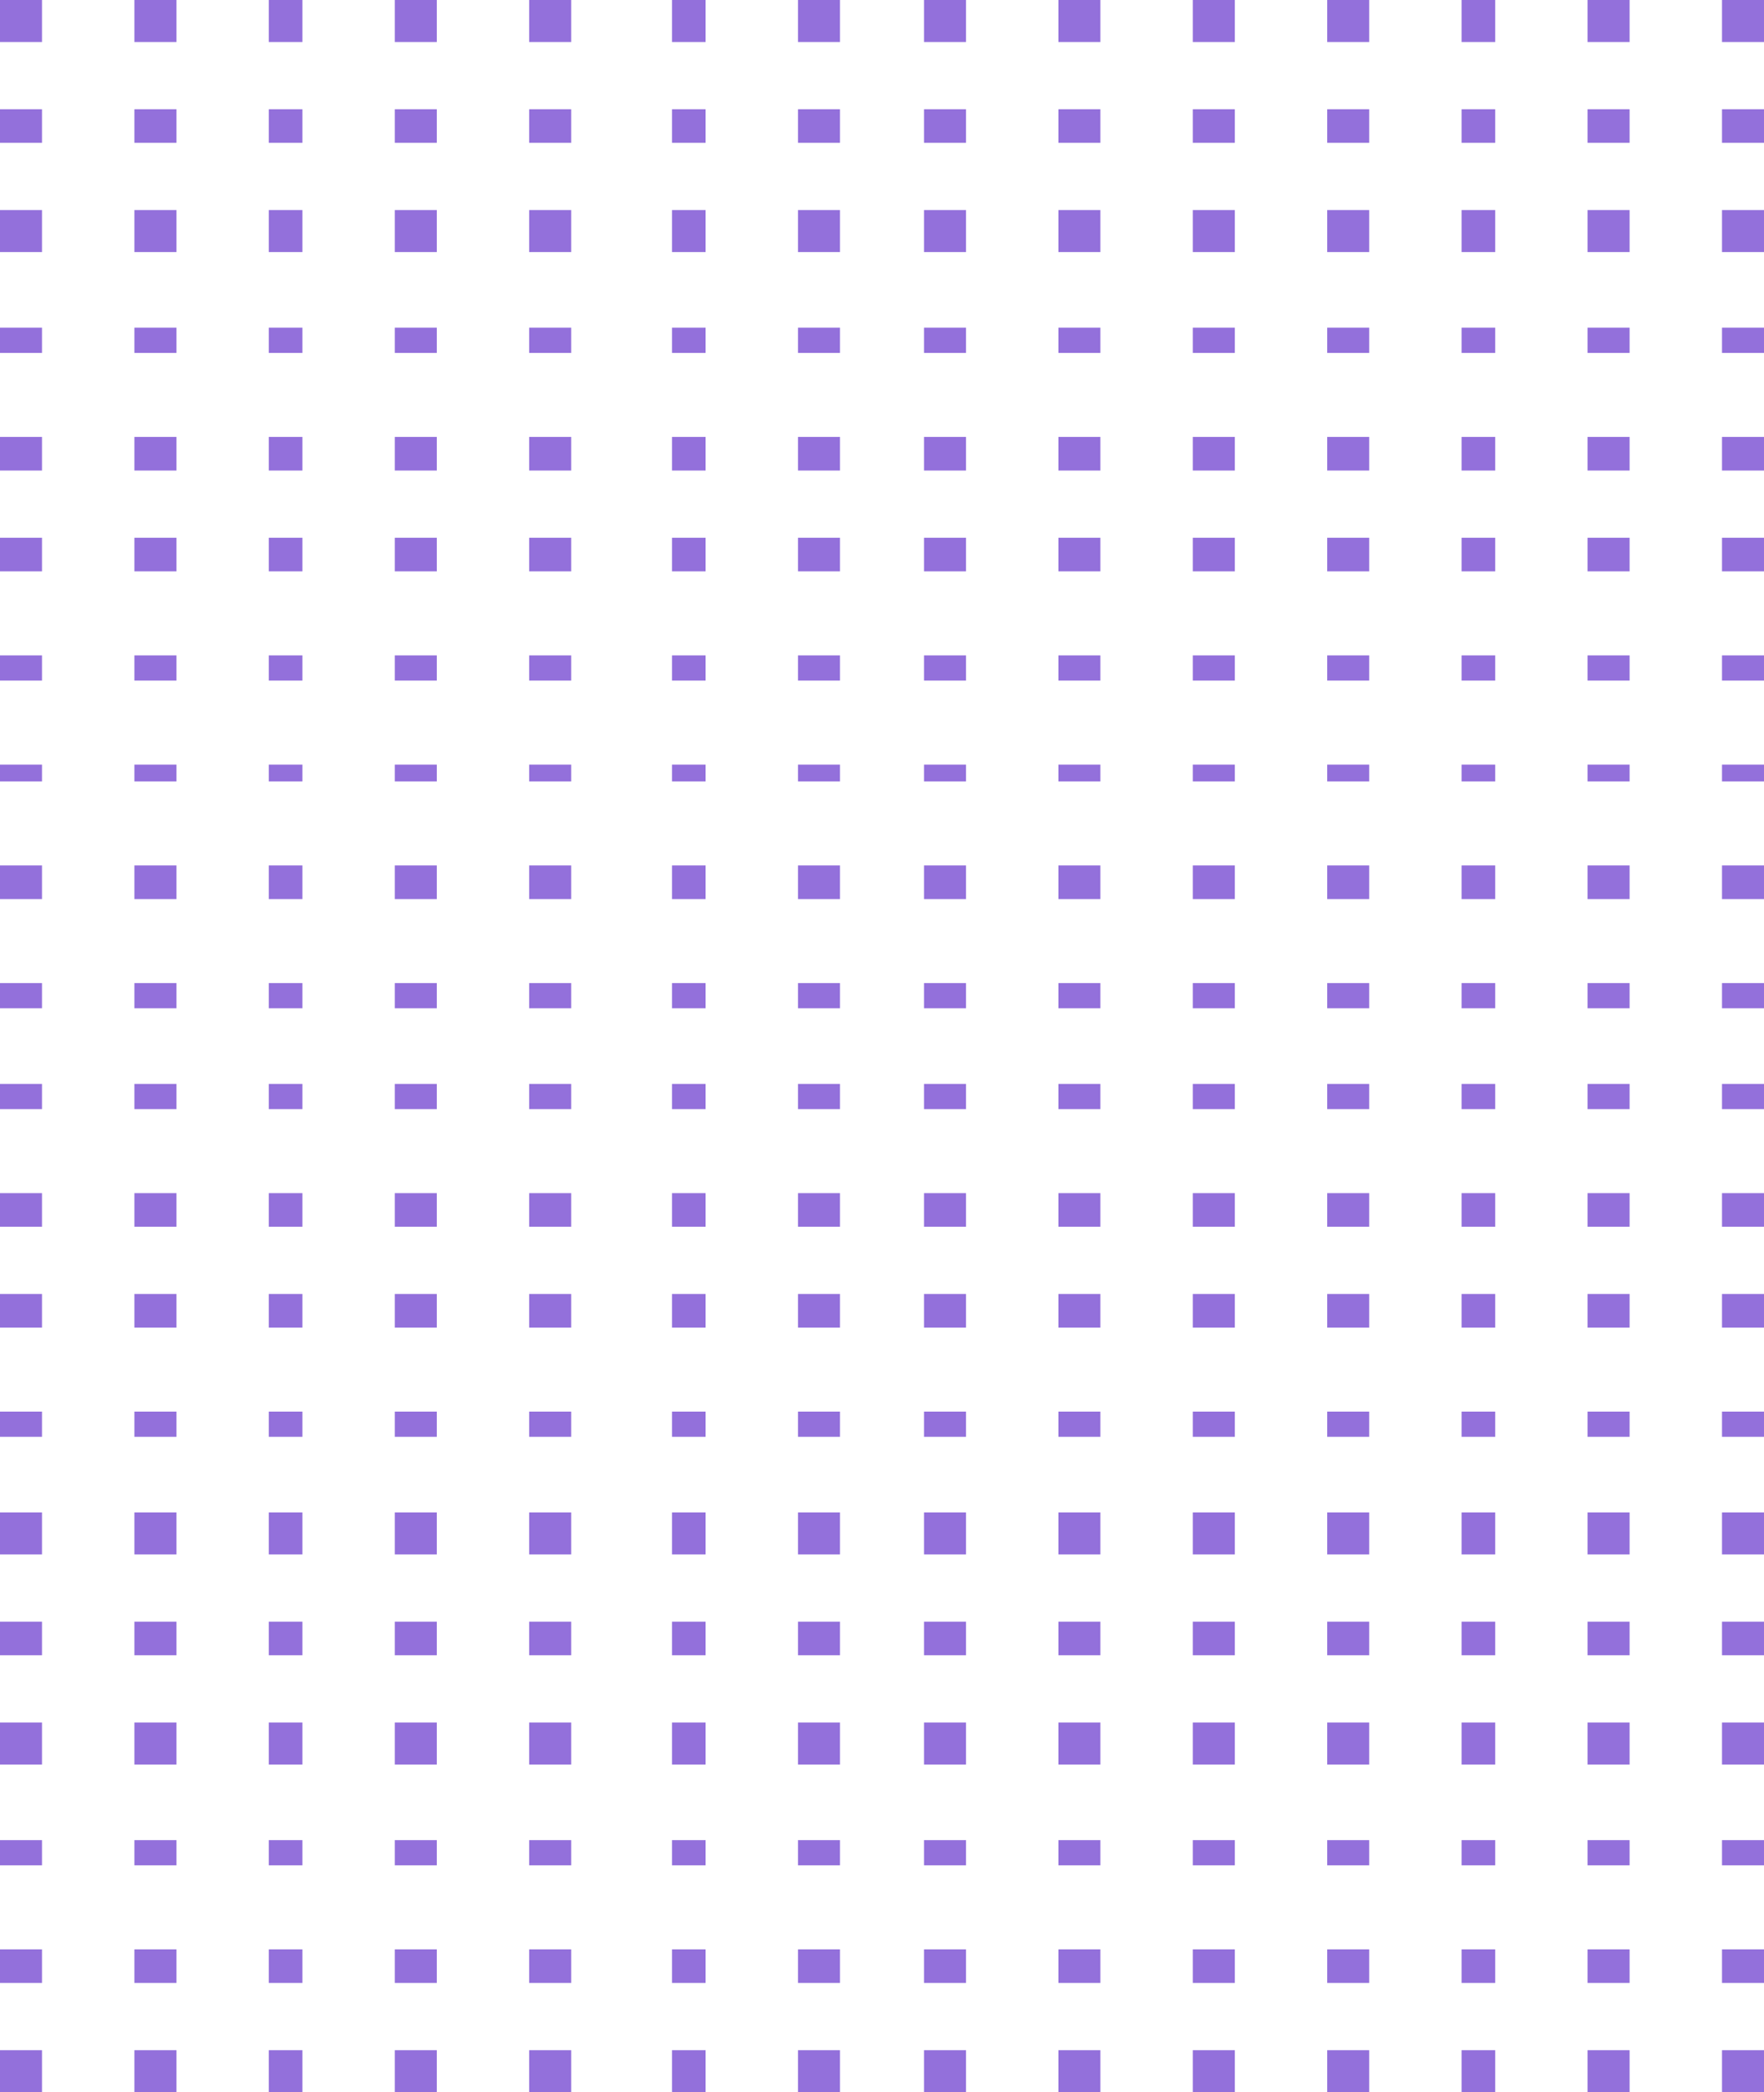 <svg xmlns="http://www.w3.org/2000/svg" width="210" height="249" viewBox="0 0 210 249">
  <g id="Group_403" data-name="Group 403" transform="translate(4340.13 -4462)">
    <g id="Group_97" data-name="Group 97" transform="translate(-4340.13 4462)">
      <rect id="Rectangle_86" data-name="Rectangle 86" width="5" height="5" transform="translate(205)" fill="#9370db"/>
      <rect id="Rectangle_87" data-name="Rectangle 87" width="5" height="5" transform="translate(189)" fill="#9370db"/>
      <rect id="Rectangle_88" data-name="Rectangle 88" width="4" height="5" transform="translate(174)" fill="#9370db"/>
      <rect id="Rectangle_89" data-name="Rectangle 89" width="5" height="5" transform="translate(158)" fill="#9370db"/>
      <rect id="Rectangle_90" data-name="Rectangle 90" width="5" height="5" transform="translate(142)" fill="#9370db"/>
      <rect id="Rectangle_91" data-name="Rectangle 91" width="5" height="5" transform="translate(126)" fill="#9370db"/>
      <rect id="Rectangle_92" data-name="Rectangle 92" width="5" height="5" transform="translate(110)" fill="#9370db"/>
      <rect id="Rectangle_93" data-name="Rectangle 93" width="5" height="5" transform="translate(95)" fill="#9370db"/>
      <rect id="Rectangle_94" data-name="Rectangle 94" width="4" height="5" transform="translate(80)" fill="#9370db"/>
      <rect id="Rectangle_95" data-name="Rectangle 95" width="5" height="5" transform="translate(63)" fill="#9370db"/>
      <rect id="Rectangle_96" data-name="Rectangle 96" width="5" height="5" transform="translate(47)" fill="#9370db"/>
      <rect id="Rectangle_97" data-name="Rectangle 97" width="4" height="5" transform="translate(32)" fill="#9370db"/>
      <rect id="Rectangle_98" data-name="Rectangle 98" width="5" height="5" transform="translate(16)" fill="#9370db"/>
      <rect id="Rectangle_99" data-name="Rectangle 99" width="5" height="5" fill="#9370db"/>
    </g>
    <g id="Group_106" data-name="Group 106" transform="translate(-4340.13 4526.343)">
      <rect id="Rectangle_86-2" data-name="Rectangle 86" width="5" height="4" transform="translate(205 -0.343)" fill="#9370db"/>
      <rect id="Rectangle_87-2" data-name="Rectangle 87" width="5" height="4" transform="translate(189 -0.343)" fill="#9370db"/>
      <rect id="Rectangle_88-2" data-name="Rectangle 88" width="4" height="4" transform="translate(174 -0.343)" fill="#9370db"/>
      <rect id="Rectangle_89-2" data-name="Rectangle 89" width="5" height="4" transform="translate(158 -0.343)" fill="#9370db"/>
      <rect id="Rectangle_90-2" data-name="Rectangle 90" width="5" height="4" transform="translate(142 -0.343)" fill="#9370db"/>
      <rect id="Rectangle_91-2" data-name="Rectangle 91" width="5" height="4" transform="translate(126 -0.343)" fill="#9370db"/>
      <rect id="Rectangle_92-2" data-name="Rectangle 92" width="5" height="4" transform="translate(110 -0.343)" fill="#9370db"/>
      <rect id="Rectangle_93-2" data-name="Rectangle 93" width="5" height="4" transform="translate(95 -0.343)" fill="#9370db"/>
      <rect id="Rectangle_94-2" data-name="Rectangle 94" width="4" height="4" transform="translate(80 -0.343)" fill="#9370db"/>
      <rect id="Rectangle_95-2" data-name="Rectangle 95" width="5" height="4" transform="translate(63 -0.343)" fill="#9370db"/>
      <rect id="Rectangle_96-2" data-name="Rectangle 96" width="5" height="4" transform="translate(47 -0.343)" fill="#9370db"/>
      <rect id="Rectangle_97-2" data-name="Rectangle 97" width="4" height="4" transform="translate(32 -0.343)" fill="#9370db"/>
      <rect id="Rectangle_98-2" data-name="Rectangle 98" width="5" height="4" transform="translate(16 -0.343)" fill="#9370db"/>
      <rect id="Rectangle_99-2" data-name="Rectangle 99" width="5" height="4" transform="translate(0 -0.343)" fill="#9370db"/>
    </g>
    <g id="Group_111" data-name="Group 111" transform="translate(-4340.13 4590.686)">
      <rect id="Rectangle_86-3" data-name="Rectangle 86" width="5" height="3" transform="translate(205 0.314)" fill="#9370db"/>
      <rect id="Rectangle_87-3" data-name="Rectangle 87" width="5" height="3" transform="translate(189 0.314)" fill="#9370db"/>
      <rect id="Rectangle_88-3" data-name="Rectangle 88" width="4" height="3" transform="translate(174 0.314)" fill="#9370db"/>
      <rect id="Rectangle_89-3" data-name="Rectangle 89" width="5" height="3" transform="translate(158 0.314)" fill="#9370db"/>
      <rect id="Rectangle_90-3" data-name="Rectangle 90" width="5" height="3" transform="translate(142 0.314)" fill="#9370db"/>
      <rect id="Rectangle_91-3" data-name="Rectangle 91" width="5" height="3" transform="translate(126 0.314)" fill="#9370db"/>
      <rect id="Rectangle_92-3" data-name="Rectangle 92" width="5" height="3" transform="translate(110 0.314)" fill="#9370db"/>
      <rect id="Rectangle_93-3" data-name="Rectangle 93" width="5" height="3" transform="translate(95 0.314)" fill="#9370db"/>
      <rect id="Rectangle_94-3" data-name="Rectangle 94" width="4" height="3" transform="translate(80 0.314)" fill="#9370db"/>
      <rect id="Rectangle_95-3" data-name="Rectangle 95" width="5" height="3" transform="translate(63 0.314)" fill="#9370db"/>
      <rect id="Rectangle_96-3" data-name="Rectangle 96" width="5" height="3" transform="translate(47 0.314)" fill="#9370db"/>
      <rect id="Rectangle_97-3" data-name="Rectangle 97" width="4" height="3" transform="translate(32 0.314)" fill="#9370db"/>
      <rect id="Rectangle_98-3" data-name="Rectangle 98" width="5" height="3" transform="translate(16 0.314)" fill="#9370db"/>
      <rect id="Rectangle_99-3" data-name="Rectangle 99" width="5" height="3" transform="translate(0 0.314)" fill="#9370db"/>
    </g>
    <g id="Group_116" data-name="Group 116" transform="translate(-4340.13 4655.028)">
      <rect id="Rectangle_86-4" data-name="Rectangle 86" width="5" height="4" transform="translate(205 -0.028)" fill="#9370db"/>
      <rect id="Rectangle_87-4" data-name="Rectangle 87" width="5" height="4" transform="translate(189 -0.028)" fill="#9370db"/>
      <rect id="Rectangle_88-4" data-name="Rectangle 88" width="4" height="4" transform="translate(174 -0.028)" fill="#9370db"/>
      <rect id="Rectangle_89-4" data-name="Rectangle 89" width="5" height="4" transform="translate(158 -0.028)" fill="#9370db"/>
      <rect id="Rectangle_90-4" data-name="Rectangle 90" width="5" height="4" transform="translate(142 -0.028)" fill="#9370db"/>
      <rect id="Rectangle_91-4" data-name="Rectangle 91" width="5" height="4" transform="translate(126 -0.028)" fill="#9370db"/>
      <rect id="Rectangle_92-4" data-name="Rectangle 92" width="5" height="4" transform="translate(110 -0.028)" fill="#9370db"/>
      <rect id="Rectangle_93-4" data-name="Rectangle 93" width="5" height="4" transform="translate(95 -0.028)" fill="#9370db"/>
      <rect id="Rectangle_94-4" data-name="Rectangle 94" width="4" height="4" transform="translate(80 -0.028)" fill="#9370db"/>
      <rect id="Rectangle_95-4" data-name="Rectangle 95" width="5" height="4" transform="translate(63 -0.028)" fill="#9370db"/>
      <rect id="Rectangle_96-4" data-name="Rectangle 96" width="5" height="4" transform="translate(47 -0.028)" fill="#9370db"/>
      <rect id="Rectangle_97-4" data-name="Rectangle 97" width="4" height="4" transform="translate(32 -0.028)" fill="#9370db"/>
      <rect id="Rectangle_98-4" data-name="Rectangle 98" width="5" height="4" transform="translate(16 -0.028)" fill="#9370db"/>
      <rect id="Rectangle_99-4" data-name="Rectangle 99" width="5" height="4" transform="translate(0 -0.028)" fill="#9370db"/>
    </g>
    <g id="Group_98" data-name="Group 98" transform="translate(-4340.13 4475.354)">
      <rect id="Rectangle_86-5" data-name="Rectangle 86" width="5" height="4" transform="translate(205 -0.354)" fill="#9370db"/>
      <rect id="Rectangle_87-5" data-name="Rectangle 87" width="5" height="4" transform="translate(189 -0.354)" fill="#9370db"/>
      <rect id="Rectangle_88-5" data-name="Rectangle 88" width="4" height="4" transform="translate(174 -0.354)" fill="#9370db"/>
      <rect id="Rectangle_89-5" data-name="Rectangle 89" width="5" height="4" transform="translate(158 -0.354)" fill="#9370db"/>
      <rect id="Rectangle_90-5" data-name="Rectangle 90" width="5" height="4" transform="translate(142 -0.354)" fill="#9370db"/>
      <rect id="Rectangle_91-5" data-name="Rectangle 91" width="5" height="4" transform="translate(126 -0.354)" fill="#9370db"/>
      <rect id="Rectangle_92-5" data-name="Rectangle 92" width="5" height="4" transform="translate(110 -0.354)" fill="#9370db"/>
      <rect id="Rectangle_93-5" data-name="Rectangle 93" width="5" height="4" transform="translate(95 -0.354)" fill="#9370db"/>
      <rect id="Rectangle_94-5" data-name="Rectangle 94" width="4" height="4" transform="translate(80 -0.354)" fill="#9370db"/>
      <rect id="Rectangle_95-5" data-name="Rectangle 95" width="5" height="4" transform="translate(63 -0.354)" fill="#9370db"/>
      <rect id="Rectangle_96-5" data-name="Rectangle 96" width="5" height="4" transform="translate(47 -0.354)" fill="#9370db"/>
      <rect id="Rectangle_97-5" data-name="Rectangle 97" width="4" height="4" transform="translate(32 -0.354)" fill="#9370db"/>
      <rect id="Rectangle_98-5" data-name="Rectangle 98" width="5" height="4" transform="translate(16 -0.354)" fill="#9370db"/>
      <rect id="Rectangle_99-5" data-name="Rectangle 99" width="5" height="4" transform="translate(0 -0.354)" fill="#9370db"/>
    </g>
    <g id="Group_105" data-name="Group 105" transform="translate(-4340.13 4539.697)">
      <rect id="Rectangle_86-6" data-name="Rectangle 86" width="5" height="3" transform="translate(205 0.303)" fill="#9370db"/>
      <rect id="Rectangle_87-6" data-name="Rectangle 87" width="5" height="3" transform="translate(189 0.303)" fill="#9370db"/>
      <rect id="Rectangle_88-6" data-name="Rectangle 88" width="4" height="3" transform="translate(174 0.303)" fill="#9370db"/>
      <rect id="Rectangle_89-6" data-name="Rectangle 89" width="5" height="3" transform="translate(158 0.303)" fill="#9370db"/>
      <rect id="Rectangle_90-6" data-name="Rectangle 90" width="5" height="3" transform="translate(142 0.303)" fill="#9370db"/>
      <rect id="Rectangle_91-6" data-name="Rectangle 91" width="5" height="3" transform="translate(126 0.303)" fill="#9370db"/>
      <rect id="Rectangle_92-6" data-name="Rectangle 92" width="5" height="3" transform="translate(110 0.303)" fill="#9370db"/>
      <rect id="Rectangle_93-6" data-name="Rectangle 93" width="5" height="3" transform="translate(95 0.303)" fill="#9370db"/>
      <rect id="Rectangle_94-6" data-name="Rectangle 94" width="4" height="3" transform="translate(80 0.303)" fill="#9370db"/>
      <rect id="Rectangle_95-6" data-name="Rectangle 95" width="5" height="3" transform="translate(63 0.303)" fill="#9370db"/>
      <rect id="Rectangle_96-6" data-name="Rectangle 96" width="5" height="3" transform="translate(47 0.303)" fill="#9370db"/>
      <rect id="Rectangle_97-6" data-name="Rectangle 97" width="4" height="3" transform="translate(32 0.303)" fill="#9370db"/>
      <rect id="Rectangle_98-6" data-name="Rectangle 98" width="5" height="3" transform="translate(16 0.303)" fill="#9370db"/>
      <rect id="Rectangle_99-6" data-name="Rectangle 99" width="5" height="3" transform="translate(0 0.303)" fill="#9370db"/>
    </g>
    <g id="Group_110" data-name="Group 110" transform="translate(-4340.13 4604.04)">
      <rect id="Rectangle_86-7" data-name="Rectangle 86" width="5" height="4" transform="translate(205 -0.04)" fill="#9370db"/>
      <rect id="Rectangle_87-7" data-name="Rectangle 87" width="5" height="4" transform="translate(189 -0.04)" fill="#9370db"/>
      <rect id="Rectangle_88-7" data-name="Rectangle 88" width="4" height="4" transform="translate(174 -0.04)" fill="#9370db"/>
      <rect id="Rectangle_89-7" data-name="Rectangle 89" width="5" height="4" transform="translate(158 -0.04)" fill="#9370db"/>
      <rect id="Rectangle_90-7" data-name="Rectangle 90" width="5" height="4" transform="translate(142 -0.04)" fill="#9370db"/>
      <rect id="Rectangle_91-7" data-name="Rectangle 91" width="5" height="4" transform="translate(126 -0.04)" fill="#9370db"/>
      <rect id="Rectangle_92-7" data-name="Rectangle 92" width="5" height="4" transform="translate(110 -0.04)" fill="#9370db"/>
      <rect id="Rectangle_93-7" data-name="Rectangle 93" width="5" height="4" transform="translate(95 -0.04)" fill="#9370db"/>
      <rect id="Rectangle_94-7" data-name="Rectangle 94" width="4" height="4" transform="translate(80 -0.04)" fill="#9370db"/>
      <rect id="Rectangle_95-7" data-name="Rectangle 95" width="5" height="4" transform="translate(63 -0.04)" fill="#9370db"/>
      <rect id="Rectangle_96-7" data-name="Rectangle 96" width="5" height="4" transform="translate(47 -0.04)" fill="#9370db"/>
      <rect id="Rectangle_97-7" data-name="Rectangle 97" width="4" height="4" transform="translate(32 -0.04)" fill="#9370db"/>
      <rect id="Rectangle_98-7" data-name="Rectangle 98" width="5" height="4" transform="translate(16 -0.04)" fill="#9370db"/>
      <rect id="Rectangle_99-7" data-name="Rectangle 99" width="5" height="4" transform="translate(0 -0.04)" fill="#9370db"/>
    </g>
    <g id="Group_115" data-name="Group 115" transform="translate(-4340.13 4667.168)">
      <rect id="Rectangle_86-8" data-name="Rectangle 86" width="5" height="5" transform="translate(205 -0.168)" fill="#9370db"/>
      <rect id="Rectangle_87-8" data-name="Rectangle 87" width="5" height="5" transform="translate(189 -0.168)" fill="#9370db"/>
      <rect id="Rectangle_88-8" data-name="Rectangle 88" width="4" height="5" transform="translate(174 -0.168)" fill="#9370db"/>
      <rect id="Rectangle_89-8" data-name="Rectangle 89" width="5" height="5" transform="translate(158 -0.168)" fill="#9370db"/>
      <rect id="Rectangle_90-8" data-name="Rectangle 90" width="5" height="5" transform="translate(142 -0.168)" fill="#9370db"/>
      <rect id="Rectangle_91-8" data-name="Rectangle 91" width="5" height="5" transform="translate(126 -0.168)" fill="#9370db"/>
      <rect id="Rectangle_92-8" data-name="Rectangle 92" width="5" height="5" transform="translate(110 -0.168)" fill="#9370db"/>
      <rect id="Rectangle_93-8" data-name="Rectangle 93" width="5" height="5" transform="translate(95 -0.168)" fill="#9370db"/>
      <rect id="Rectangle_94-8" data-name="Rectangle 94" width="4" height="5" transform="translate(80 -0.168)" fill="#9370db"/>
      <rect id="Rectangle_95-8" data-name="Rectangle 95" width="5" height="5" transform="translate(63 -0.168)" fill="#9370db"/>
      <rect id="Rectangle_96-8" data-name="Rectangle 96" width="5" height="5" transform="translate(47 -0.168)" fill="#9370db"/>
      <rect id="Rectangle_97-8" data-name="Rectangle 97" width="4" height="5" transform="translate(32 -0.168)" fill="#9370db"/>
      <rect id="Rectangle_98-8" data-name="Rectangle 98" width="5" height="5" transform="translate(16 -0.168)" fill="#9370db"/>
      <rect id="Rectangle_99-8" data-name="Rectangle 99" width="5" height="5" transform="translate(0 -0.168)" fill="#9370db"/>
    </g>
    <g id="Group_99" data-name="Group 99" transform="translate(-4340.13 4487.494)">
      <rect id="Rectangle_86-9" data-name="Rectangle 86" width="5" height="5" transform="translate(205 -0.494)" fill="#9370db"/>
      <rect id="Rectangle_87-9" data-name="Rectangle 87" width="5" height="5" transform="translate(189 -0.494)" fill="#9370db"/>
      <rect id="Rectangle_88-9" data-name="Rectangle 88" width="4" height="5" transform="translate(174 -0.494)" fill="#9370db"/>
      <rect id="Rectangle_89-9" data-name="Rectangle 89" width="5" height="5" transform="translate(158 -0.494)" fill="#9370db"/>
      <rect id="Rectangle_90-9" data-name="Rectangle 90" width="5" height="5" transform="translate(142 -0.494)" fill="#9370db"/>
      <rect id="Rectangle_91-9" data-name="Rectangle 91" width="5" height="5" transform="translate(126 -0.494)" fill="#9370db"/>
      <rect id="Rectangle_92-9" data-name="Rectangle 92" width="5" height="5" transform="translate(110 -0.494)" fill="#9370db"/>
      <rect id="Rectangle_93-9" data-name="Rectangle 93" width="5" height="5" transform="translate(95 -0.494)" fill="#9370db"/>
      <rect id="Rectangle_94-9" data-name="Rectangle 94" width="4" height="5" transform="translate(80 -0.494)" fill="#9370db"/>
      <rect id="Rectangle_95-9" data-name="Rectangle 95" width="5" height="5" transform="translate(63 -0.494)" fill="#9370db"/>
      <rect id="Rectangle_96-9" data-name="Rectangle 96" width="5" height="5" transform="translate(47 -0.494)" fill="#9370db"/>
      <rect id="Rectangle_97-9" data-name="Rectangle 97" width="4" height="5" transform="translate(32 -0.494)" fill="#9370db"/>
      <rect id="Rectangle_98-9" data-name="Rectangle 98" width="5" height="5" transform="translate(16 -0.494)" fill="#9370db"/>
      <rect id="Rectangle_99-9" data-name="Rectangle 99" width="5" height="5" transform="translate(0 -0.494)" fill="#9370db"/>
    </g>
    <g id="Group_104" data-name="Group 104" transform="translate(-4340.13 4553.051)">
      <rect id="Rectangle_86-10" data-name="Rectangle 86" width="5" height="2" transform="translate(205 -0.051)" fill="#9370db"/>
      <rect id="Rectangle_87-10" data-name="Rectangle 87" width="5" height="2" transform="translate(189 -0.051)" fill="#9370db"/>
      <rect id="Rectangle_88-10" data-name="Rectangle 88" width="4" height="2" transform="translate(174 -0.051)" fill="#9370db"/>
      <rect id="Rectangle_89-10" data-name="Rectangle 89" width="5" height="2" transform="translate(158 -0.051)" fill="#9370db"/>
      <rect id="Rectangle_90-10" data-name="Rectangle 90" width="5" height="2" transform="translate(142 -0.051)" fill="#9370db"/>
      <rect id="Rectangle_91-10" data-name="Rectangle 91" width="5" height="2" transform="translate(126 -0.051)" fill="#9370db"/>
      <rect id="Rectangle_92-10" data-name="Rectangle 92" width="5" height="2" transform="translate(110 -0.051)" fill="#9370db"/>
      <rect id="Rectangle_93-10" data-name="Rectangle 93" width="5" height="2" transform="translate(95 -0.051)" fill="#9370db"/>
      <rect id="Rectangle_94-10" data-name="Rectangle 94" width="4" height="2" transform="translate(80 -0.051)" fill="#9370db"/>
      <rect id="Rectangle_95-10" data-name="Rectangle 95" width="5" height="2" transform="translate(63 -0.051)" fill="#9370db"/>
      <rect id="Rectangle_96-10" data-name="Rectangle 96" width="5" height="2" transform="translate(47 -0.051)" fill="#9370db"/>
      <rect id="Rectangle_97-10" data-name="Rectangle 97" width="4" height="2" transform="translate(32 -0.051)" fill="#9370db"/>
      <rect id="Rectangle_98-10" data-name="Rectangle 98" width="5" height="2" transform="translate(16 -0.051)" fill="#9370db"/>
      <rect id="Rectangle_99-10" data-name="Rectangle 99" width="5" height="2" transform="translate(0 -0.051)" fill="#9370db"/>
    </g>
    <g id="Group_109" data-name="Group 109" transform="translate(-4340.13 4616.18)">
      <rect id="Rectangle_86-11" data-name="Rectangle 86" width="5" height="4" transform="translate(205 -0.18)" fill="#9370db"/>
      <rect id="Rectangle_87-11" data-name="Rectangle 87" width="5" height="4" transform="translate(189 -0.18)" fill="#9370db"/>
      <rect id="Rectangle_88-11" data-name="Rectangle 88" width="4" height="4" transform="translate(174 -0.18)" fill="#9370db"/>
      <rect id="Rectangle_89-11" data-name="Rectangle 89" width="5" height="4" transform="translate(158 -0.18)" fill="#9370db"/>
      <rect id="Rectangle_90-11" data-name="Rectangle 90" width="5" height="4" transform="translate(142 -0.18)" fill="#9370db"/>
      <rect id="Rectangle_91-11" data-name="Rectangle 91" width="5" height="4" transform="translate(126 -0.18)" fill="#9370db"/>
      <rect id="Rectangle_92-11" data-name="Rectangle 92" width="5" height="4" transform="translate(110 -0.18)" fill="#9370db"/>
      <rect id="Rectangle_93-11" data-name="Rectangle 93" width="5" height="4" transform="translate(95 -0.18)" fill="#9370db"/>
      <rect id="Rectangle_94-11" data-name="Rectangle 94" width="4" height="4" transform="translate(80 -0.18)" fill="#9370db"/>
      <rect id="Rectangle_95-11" data-name="Rectangle 95" width="5" height="4" transform="translate(63 -0.18)" fill="#9370db"/>
      <rect id="Rectangle_96-11" data-name="Rectangle 96" width="5" height="4" transform="translate(47 -0.18)" fill="#9370db"/>
      <rect id="Rectangle_97-11" data-name="Rectangle 97" width="4" height="4" transform="translate(32 -0.18)" fill="#9370db"/>
      <rect id="Rectangle_98-11" data-name="Rectangle 98" width="5" height="4" transform="translate(16 -0.18)" fill="#9370db"/>
      <rect id="Rectangle_99-11" data-name="Rectangle 99" width="5" height="4" transform="translate(0 -0.18)" fill="#9370db"/>
    </g>
    <g id="Group_114" data-name="Group 114" transform="translate(-4340.13 4680.522)">
      <rect id="Rectangle_86-12" data-name="Rectangle 86" width="5" height="3" transform="translate(205 0.478)" fill="#9370db"/>
      <rect id="Rectangle_87-12" data-name="Rectangle 87" width="5" height="3" transform="translate(189 0.478)" fill="#9370db"/>
      <rect id="Rectangle_88-12" data-name="Rectangle 88" width="4" height="3" transform="translate(174 0.478)" fill="#9370db"/>
      <rect id="Rectangle_89-12" data-name="Rectangle 89" width="5" height="3" transform="translate(158 0.478)" fill="#9370db"/>
      <rect id="Rectangle_90-12" data-name="Rectangle 90" width="5" height="3" transform="translate(142 0.478)" fill="#9370db"/>
      <rect id="Rectangle_91-12" data-name="Rectangle 91" width="5" height="3" transform="translate(126 0.478)" fill="#9370db"/>
      <rect id="Rectangle_92-12" data-name="Rectangle 92" width="5" height="3" transform="translate(110 0.478)" fill="#9370db"/>
      <rect id="Rectangle_93-12" data-name="Rectangle 93" width="5" height="3" transform="translate(95 0.478)" fill="#9370db"/>
      <rect id="Rectangle_94-12" data-name="Rectangle 94" width="4" height="3" transform="translate(80 0.478)" fill="#9370db"/>
      <rect id="Rectangle_95-12" data-name="Rectangle 95" width="5" height="3" transform="translate(63 0.478)" fill="#9370db"/>
      <rect id="Rectangle_96-12" data-name="Rectangle 96" width="5" height="3" transform="translate(47 0.478)" fill="#9370db"/>
      <rect id="Rectangle_97-12" data-name="Rectangle 97" width="4" height="3" transform="translate(32 0.478)" fill="#9370db"/>
      <rect id="Rectangle_98-12" data-name="Rectangle 98" width="5" height="3" transform="translate(16 0.478)" fill="#9370db"/>
      <rect id="Rectangle_99-12" data-name="Rectangle 99" width="5" height="3" transform="translate(0 0.478)" fill="#9370db"/>
    </g>
    <g id="Group_100" data-name="Group 100" transform="translate(-4340.13 4500.849)">
      <rect id="Rectangle_86-13" data-name="Rectangle 86" width="5" height="3" transform="translate(205 0.151)" fill="#9370db"/>
      <rect id="Rectangle_87-13" data-name="Rectangle 87" width="5" height="3" transform="translate(189 0.151)" fill="#9370db"/>
      <rect id="Rectangle_88-13" data-name="Rectangle 88" width="4" height="3" transform="translate(174 0.151)" fill="#9370db"/>
      <rect id="Rectangle_89-13" data-name="Rectangle 89" width="5" height="3" transform="translate(158 0.151)" fill="#9370db"/>
      <rect id="Rectangle_90-13" data-name="Rectangle 90" width="5" height="3" transform="translate(142 0.151)" fill="#9370db"/>
      <rect id="Rectangle_91-13" data-name="Rectangle 91" width="5" height="3" transform="translate(126 0.151)" fill="#9370db"/>
      <rect id="Rectangle_92-13" data-name="Rectangle 92" width="5" height="3" transform="translate(110 0.151)" fill="#9370db"/>
      <rect id="Rectangle_93-13" data-name="Rectangle 93" width="5" height="3" transform="translate(95 0.151)" fill="#9370db"/>
      <rect id="Rectangle_94-13" data-name="Rectangle 94" width="4" height="3" transform="translate(80 0.151)" fill="#9370db"/>
      <rect id="Rectangle_95-13" data-name="Rectangle 95" width="5" height="3" transform="translate(63 0.151)" fill="#9370db"/>
      <rect id="Rectangle_96-13" data-name="Rectangle 96" width="5" height="3" transform="translate(47 0.151)" fill="#9370db"/>
      <rect id="Rectangle_97-13" data-name="Rectangle 97" width="4" height="3" transform="translate(32 0.151)" fill="#9370db"/>
      <rect id="Rectangle_98-13" data-name="Rectangle 98" width="5" height="3" transform="translate(16 0.151)" fill="#9370db"/>
      <rect id="Rectangle_99-13" data-name="Rectangle 99" width="5" height="3" transform="translate(0 0.151)" fill="#9370db"/>
    </g>
    <g id="Group_103" data-name="Group 103" transform="translate(-4340.13 4565.191)">
      <rect id="Rectangle_86-14" data-name="Rectangle 86" width="5" height="4" transform="translate(205 -0.191)" fill="#9370db"/>
      <rect id="Rectangle_87-14" data-name="Rectangle 87" width="5" height="4" transform="translate(189 -0.191)" fill="#9370db"/>
      <rect id="Rectangle_88-14" data-name="Rectangle 88" width="4" height="4" transform="translate(174 -0.191)" fill="#9370db"/>
      <rect id="Rectangle_89-14" data-name="Rectangle 89" width="5" height="4" transform="translate(158 -0.191)" fill="#9370db"/>
      <rect id="Rectangle_90-14" data-name="Rectangle 90" width="5" height="4" transform="translate(142 -0.191)" fill="#9370db"/>
      <rect id="Rectangle_91-14" data-name="Rectangle 91" width="5" height="4" transform="translate(126 -0.191)" fill="#9370db"/>
      <rect id="Rectangle_92-14" data-name="Rectangle 92" width="5" height="4" transform="translate(110 -0.191)" fill="#9370db"/>
      <rect id="Rectangle_93-14" data-name="Rectangle 93" width="5" height="4" transform="translate(95 -0.191)" fill="#9370db"/>
      <rect id="Rectangle_94-14" data-name="Rectangle 94" width="4" height="4" transform="translate(80 -0.191)" fill="#9370db"/>
      <rect id="Rectangle_95-14" data-name="Rectangle 95" width="5" height="4" transform="translate(63 -0.191)" fill="#9370db"/>
      <rect id="Rectangle_96-14" data-name="Rectangle 96" width="5" height="4" transform="translate(47 -0.191)" fill="#9370db"/>
      <rect id="Rectangle_97-14" data-name="Rectangle 97" width="4" height="4" transform="translate(32 -0.191)" fill="#9370db"/>
      <rect id="Rectangle_98-14" data-name="Rectangle 98" width="5" height="4" transform="translate(16 -0.191)" fill="#9370db"/>
      <rect id="Rectangle_99-14" data-name="Rectangle 99" width="5" height="4" transform="translate(0 -0.191)" fill="#9370db"/>
    </g>
    <g id="Group_108" data-name="Group 108" transform="translate(-4340.13 4629.534)">
      <rect id="Rectangle_86-15" data-name="Rectangle 86" width="5" height="3" transform="translate(205 0.466)" fill="#9370db"/>
      <rect id="Rectangle_87-15" data-name="Rectangle 87" width="5" height="3" transform="translate(189 0.466)" fill="#9370db"/>
      <rect id="Rectangle_88-15" data-name="Rectangle 88" width="4" height="3" transform="translate(174 0.466)" fill="#9370db"/>
      <rect id="Rectangle_89-15" data-name="Rectangle 89" width="5" height="3" transform="translate(158 0.466)" fill="#9370db"/>
      <rect id="Rectangle_90-15" data-name="Rectangle 90" width="5" height="3" transform="translate(142 0.466)" fill="#9370db"/>
      <rect id="Rectangle_91-15" data-name="Rectangle 91" width="5" height="3" transform="translate(126 0.466)" fill="#9370db"/>
      <rect id="Rectangle_92-15" data-name="Rectangle 92" width="5" height="3" transform="translate(110 0.466)" fill="#9370db"/>
      <rect id="Rectangle_93-15" data-name="Rectangle 93" width="5" height="3" transform="translate(95 0.466)" fill="#9370db"/>
      <rect id="Rectangle_94-15" data-name="Rectangle 94" width="4" height="3" transform="translate(80 0.466)" fill="#9370db"/>
      <rect id="Rectangle_95-15" data-name="Rectangle 95" width="5" height="3" transform="translate(63 0.466)" fill="#9370db"/>
      <rect id="Rectangle_96-15" data-name="Rectangle 96" width="5" height="3" transform="translate(47 0.466)" fill="#9370db"/>
      <rect id="Rectangle_97-15" data-name="Rectangle 97" width="4" height="3" transform="translate(32 0.466)" fill="#9370db"/>
      <rect id="Rectangle_98-15" data-name="Rectangle 98" width="5" height="3" transform="translate(16 0.466)" fill="#9370db"/>
      <rect id="Rectangle_99-15" data-name="Rectangle 99" width="5" height="3" transform="translate(0 0.466)" fill="#9370db"/>
    </g>
    <g id="Group_113" data-name="Group 113" transform="translate(-4340.13 4693.877)">
      <rect id="Rectangle_86-16" data-name="Rectangle 86" width="5" height="4" transform="translate(205 0.123)" fill="#9370db"/>
      <rect id="Rectangle_87-16" data-name="Rectangle 87" width="5" height="4" transform="translate(189 0.123)" fill="#9370db"/>
      <rect id="Rectangle_88-16" data-name="Rectangle 88" width="4" height="4" transform="translate(174 0.123)" fill="#9370db"/>
      <rect id="Rectangle_89-16" data-name="Rectangle 89" width="5" height="4" transform="translate(158 0.123)" fill="#9370db"/>
      <rect id="Rectangle_90-16" data-name="Rectangle 90" width="5" height="4" transform="translate(142 0.123)" fill="#9370db"/>
      <rect id="Rectangle_91-16" data-name="Rectangle 91" width="5" height="4" transform="translate(126 0.123)" fill="#9370db"/>
      <rect id="Rectangle_92-16" data-name="Rectangle 92" width="5" height="4" transform="translate(110 0.123)" fill="#9370db"/>
      <rect id="Rectangle_93-16" data-name="Rectangle 93" width="5" height="4" transform="translate(95 0.123)" fill="#9370db"/>
      <rect id="Rectangle_94-16" data-name="Rectangle 94" width="4" height="4" transform="translate(80 0.123)" fill="#9370db"/>
      <rect id="Rectangle_95-16" data-name="Rectangle 95" width="5" height="4" transform="translate(63 0.123)" fill="#9370db"/>
      <rect id="Rectangle_96-16" data-name="Rectangle 96" width="5" height="4" transform="translate(47 0.123)" fill="#9370db"/>
      <rect id="Rectangle_97-16" data-name="Rectangle 97" width="4" height="4" transform="translate(32 0.123)" fill="#9370db"/>
      <rect id="Rectangle_98-16" data-name="Rectangle 98" width="5" height="4" transform="translate(16 0.123)" fill="#9370db"/>
      <rect id="Rectangle_99-16" data-name="Rectangle 99" width="5" height="4" transform="translate(0 0.123)" fill="#9370db"/>
    </g>
    <g id="Group_101" data-name="Group 101" transform="translate(-4340.13 4514.203)">
      <rect id="Rectangle_86-17" data-name="Rectangle 86" width="5" height="4" transform="translate(205 -0.203)" fill="#9370db"/>
      <rect id="Rectangle_87-17" data-name="Rectangle 87" width="5" height="4" transform="translate(189 -0.203)" fill="#9370db"/>
      <rect id="Rectangle_88-17" data-name="Rectangle 88" width="4" height="4" transform="translate(174 -0.203)" fill="#9370db"/>
      <rect id="Rectangle_89-17" data-name="Rectangle 89" width="5" height="4" transform="translate(158 -0.203)" fill="#9370db"/>
      <rect id="Rectangle_90-17" data-name="Rectangle 90" width="5" height="4" transform="translate(142 -0.203)" fill="#9370db"/>
      <rect id="Rectangle_91-17" data-name="Rectangle 91" width="5" height="4" transform="translate(126 -0.203)" fill="#9370db"/>
      <rect id="Rectangle_92-17" data-name="Rectangle 92" width="5" height="4" transform="translate(110 -0.203)" fill="#9370db"/>
      <rect id="Rectangle_93-17" data-name="Rectangle 93" width="5" height="4" transform="translate(95 -0.203)" fill="#9370db"/>
      <rect id="Rectangle_94-17" data-name="Rectangle 94" width="4" height="4" transform="translate(80 -0.203)" fill="#9370db"/>
      <rect id="Rectangle_95-17" data-name="Rectangle 95" width="5" height="4" transform="translate(63 -0.203)" fill="#9370db"/>
      <rect id="Rectangle_96-17" data-name="Rectangle 96" width="5" height="4" transform="translate(47 -0.203)" fill="#9370db"/>
      <rect id="Rectangle_97-17" data-name="Rectangle 97" width="4" height="4" transform="translate(32 -0.203)" fill="#9370db"/>
      <rect id="Rectangle_98-17" data-name="Rectangle 98" width="5" height="4" transform="translate(16 -0.203)" fill="#9370db"/>
      <rect id="Rectangle_99-17" data-name="Rectangle 99" width="5" height="4" transform="translate(0 -0.203)" fill="#9370db"/>
    </g>
    <g id="Group_102" data-name="Group 102" transform="translate(-4340.13 4578.545)">
      <rect id="Rectangle_86-18" data-name="Rectangle 86" width="5" height="3" transform="translate(205 0.455)" fill="#9370db"/>
      <rect id="Rectangle_87-18" data-name="Rectangle 87" width="5" height="3" transform="translate(189 0.455)" fill="#9370db"/>
      <rect id="Rectangle_88-18" data-name="Rectangle 88" width="4" height="3" transform="translate(174 0.455)" fill="#9370db"/>
      <rect id="Rectangle_89-18" data-name="Rectangle 89" width="5" height="3" transform="translate(158 0.455)" fill="#9370db"/>
      <rect id="Rectangle_90-18" data-name="Rectangle 90" width="5" height="3" transform="translate(142 0.455)" fill="#9370db"/>
      <rect id="Rectangle_91-18" data-name="Rectangle 91" width="5" height="3" transform="translate(126 0.455)" fill="#9370db"/>
      <rect id="Rectangle_92-18" data-name="Rectangle 92" width="5" height="3" transform="translate(110 0.455)" fill="#9370db"/>
      <rect id="Rectangle_93-18" data-name="Rectangle 93" width="5" height="3" transform="translate(95 0.455)" fill="#9370db"/>
      <rect id="Rectangle_94-18" data-name="Rectangle 94" width="4" height="3" transform="translate(80 0.455)" fill="#9370db"/>
      <rect id="Rectangle_95-18" data-name="Rectangle 95" width="5" height="3" transform="translate(63 0.455)" fill="#9370db"/>
      <rect id="Rectangle_96-18" data-name="Rectangle 96" width="5" height="3" transform="translate(47 0.455)" fill="#9370db"/>
      <rect id="Rectangle_97-18" data-name="Rectangle 97" width="4" height="3" transform="translate(32 0.455)" fill="#9370db"/>
      <rect id="Rectangle_98-18" data-name="Rectangle 98" width="5" height="3" transform="translate(16 0.455)" fill="#9370db"/>
      <rect id="Rectangle_99-18" data-name="Rectangle 99" width="5" height="3" transform="translate(0 0.455)" fill="#9370db"/>
    </g>
    <g id="Group_107" data-name="Group 107" transform="translate(-4340.13 4641.674)">
      <rect id="Rectangle_86-19" data-name="Rectangle 86" width="5" height="5" transform="translate(205 0.326)" fill="#9370db"/>
      <rect id="Rectangle_87-19" data-name="Rectangle 87" width="5" height="5" transform="translate(189 0.326)" fill="#9370db"/>
      <rect id="Rectangle_88-19" data-name="Rectangle 88" width="4" height="5" transform="translate(174 0.326)" fill="#9370db"/>
      <rect id="Rectangle_89-19" data-name="Rectangle 89" width="5" height="5" transform="translate(158 0.326)" fill="#9370db"/>
      <rect id="Rectangle_90-19" data-name="Rectangle 90" width="5" height="5" transform="translate(142 0.326)" fill="#9370db"/>
      <rect id="Rectangle_91-19" data-name="Rectangle 91" width="5" height="5" transform="translate(126 0.326)" fill="#9370db"/>
      <rect id="Rectangle_92-19" data-name="Rectangle 92" width="5" height="5" transform="translate(110 0.326)" fill="#9370db"/>
      <rect id="Rectangle_93-19" data-name="Rectangle 93" width="5" height="5" transform="translate(95 0.326)" fill="#9370db"/>
      <rect id="Rectangle_94-19" data-name="Rectangle 94" width="4" height="5" transform="translate(80 0.326)" fill="#9370db"/>
      <rect id="Rectangle_95-19" data-name="Rectangle 95" width="5" height="5" transform="translate(63 0.326)" fill="#9370db"/>
      <rect id="Rectangle_96-19" data-name="Rectangle 96" width="5" height="5" transform="translate(47 0.326)" fill="#9370db"/>
      <rect id="Rectangle_97-19" data-name="Rectangle 97" width="4" height="5" transform="translate(32 0.326)" fill="#9370db"/>
      <rect id="Rectangle_98-19" data-name="Rectangle 98" width="5" height="5" transform="translate(16 0.326)" fill="#9370db"/>
      <rect id="Rectangle_99-19" data-name="Rectangle 99" width="5" height="5" transform="translate(0 0.326)" fill="#9370db"/>
    </g>
    <g id="Group_112" data-name="Group 112" transform="translate(-4340.13 4706.017)">
      <rect id="Rectangle_86-20" data-name="Rectangle 86" width="5" height="5" transform="translate(205 -0.017)" fill="#9370db"/>
      <rect id="Rectangle_87-20" data-name="Rectangle 87" width="5" height="5" transform="translate(189 -0.017)" fill="#9370db"/>
      <rect id="Rectangle_88-20" data-name="Rectangle 88" width="4" height="5" transform="translate(174 -0.017)" fill="#9370db"/>
      <rect id="Rectangle_89-20" data-name="Rectangle 89" width="5" height="5" transform="translate(158 -0.017)" fill="#9370db"/>
      <rect id="Rectangle_90-20" data-name="Rectangle 90" width="5" height="5" transform="translate(142 -0.017)" fill="#9370db"/>
      <rect id="Rectangle_91-20" data-name="Rectangle 91" width="5" height="5" transform="translate(126 -0.017)" fill="#9370db"/>
      <rect id="Rectangle_92-20" data-name="Rectangle 92" width="5" height="5" transform="translate(110 -0.017)" fill="#9370db"/>
      <rect id="Rectangle_93-20" data-name="Rectangle 93" width="5" height="5" transform="translate(95 -0.017)" fill="#9370db"/>
      <rect id="Rectangle_94-20" data-name="Rectangle 94" width="4" height="5" transform="translate(80 -0.017)" fill="#9370db"/>
      <rect id="Rectangle_95-20" data-name="Rectangle 95" width="5" height="5" transform="translate(63 -0.017)" fill="#9370db"/>
      <rect id="Rectangle_96-20" data-name="Rectangle 96" width="5" height="5" transform="translate(47 -0.017)" fill="#9370db"/>
      <rect id="Rectangle_97-20" data-name="Rectangle 97" width="4" height="5" transform="translate(32 -0.017)" fill="#9370db"/>
      <rect id="Rectangle_98-20" data-name="Rectangle 98" width="5" height="5" transform="translate(16 -0.017)" fill="#9370db"/>
      <rect id="Rectangle_99-20" data-name="Rectangle 99" width="5" height="5" transform="translate(0 -0.017)" fill="#9370db"/>
    </g>
  </g>
</svg>
